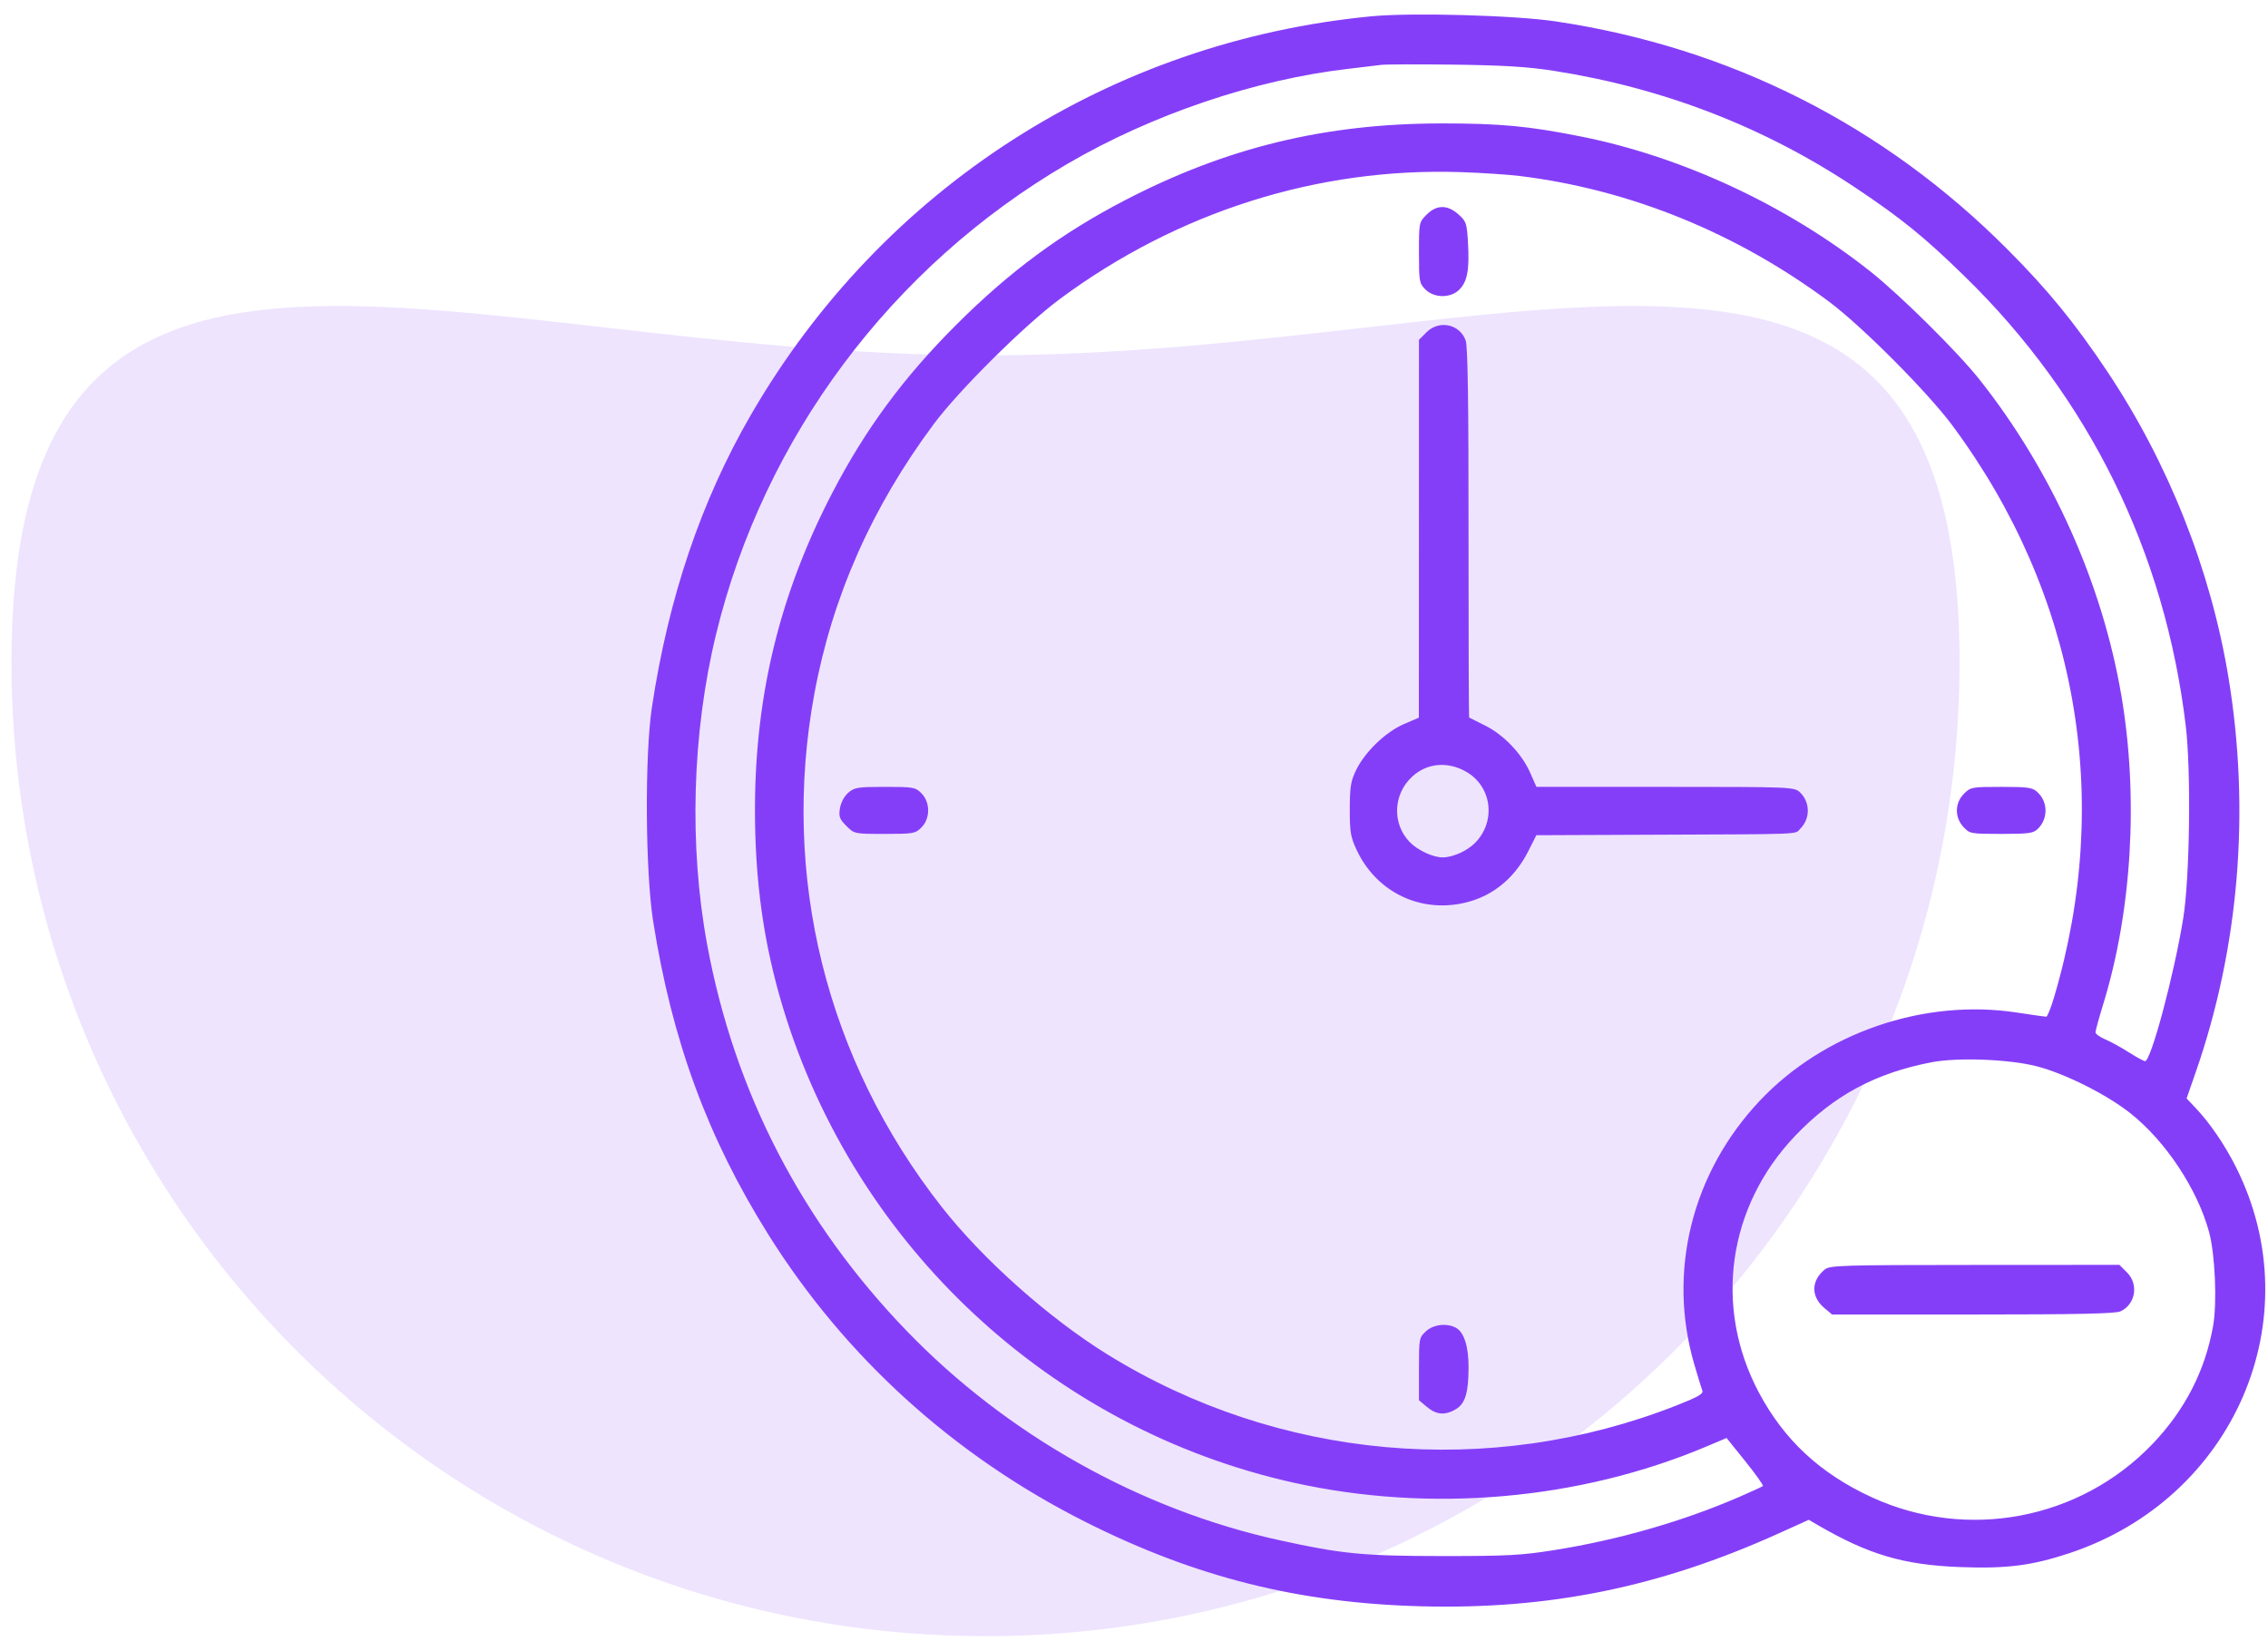 <svg width="125" height="91" viewBox="0 0 125 91" fill="none" xmlns="http://www.w3.org/2000/svg">
<path d="M107.999 36.498C107.999 66.147 83.965 90.182 54.316 90.182C24.668 90.182 0.633 66.147 0.633 36.498C0.633 6.85 24.668 19.585 54.316 19.585C83.965 19.585 107.999 6.85 107.999 36.498Z" fill="#853EF8" fill-opacity="0.14"/>
<path fill-rule="evenodd" clip-rule="evenodd" d="M75.575 0.899C61.207 2.285 48.627 10.365 41.391 22.856C38.65 27.587 36.844 32.922 35.93 38.98C35.529 41.638 35.566 48.04 35.998 50.777C37.035 57.353 39 62.703 42.335 68.027C46.583 74.809 52.583 80.246 59.849 83.898C65.879 86.928 71.55 88.354 78.296 88.535C85.382 88.725 91.482 87.482 98.053 84.509L99.69 83.769L100.141 84.032C102.968 85.682 104.89 86.254 108.025 86.374C110.578 86.473 111.988 86.294 114.053 85.609C123.143 82.592 127.425 72.67 123.235 64.329C122.618 63.1 121.796 61.895 121.006 61.064L120.513 60.544L121.014 59.105C123.409 52.225 124.034 44.684 122.819 37.325C121.843 31.411 119.507 25.517 116.144 20.478C114.359 17.805 112.877 15.989 110.672 13.775C103.833 6.904 95.365 2.623 85.763 1.182C83.499 0.842 77.805 0.684 75.575 0.899ZM85.619 3.901C91.691 4.849 97.262 7.007 102.275 10.354C104.799 12.039 106.045 13.05 108.272 15.221C115.131 21.908 119.312 30.401 120.465 39.988C120.769 42.515 120.691 48.383 120.324 50.642C119.821 53.734 118.55 58.488 118.226 58.488C118.151 58.488 117.745 58.267 117.324 57.998C116.902 57.728 116.318 57.408 116.025 57.285C115.732 57.163 115.493 56.989 115.493 56.898C115.493 56.807 115.685 56.108 115.92 55.343C117.499 50.211 117.869 43.95 116.922 38.361C115.871 32.154 113.091 25.957 109.094 20.912C107.898 19.403 104.745 16.28 103.095 14.971C98.521 11.341 92.738 8.642 87.143 7.525C84.256 6.949 82.706 6.803 79.466 6.803C73.05 6.803 67.584 8.131 61.971 11.053C58.48 12.87 55.657 14.955 52.717 17.888C49.819 20.779 47.709 23.635 45.886 27.137C42.997 32.688 41.627 38.259 41.61 44.523C41.599 48.536 42.089 52.03 43.157 55.554C47.142 68.7 57.955 78.756 71.294 81.721C78.845 83.399 87.049 82.681 94.046 79.73L95.16 79.26L96.196 80.548C96.765 81.256 97.2 81.867 97.162 81.906C97.123 81.944 96.509 82.227 95.796 82.534C92.706 83.866 89.203 84.871 85.691 85.434C83.859 85.727 83.102 85.768 79.501 85.767C75.134 85.765 73.957 85.651 70.503 84.891C62.838 83.206 55.5 79.084 49.976 73.361C44.186 67.362 40.482 60.196 38.978 52.081C37.966 46.622 38.144 40.395 39.468 34.949C42.105 24.108 49.133 14.698 58.819 9.038C63.49 6.309 69.179 4.384 74.318 3.793C75.07 3.707 75.88 3.609 76.117 3.577C76.355 3.544 78.169 3.538 80.148 3.563C82.868 3.598 84.205 3.681 85.619 3.901ZM83.748 9.699C89.823 10.441 95.716 12.835 100.808 16.628C102.615 17.974 106.248 21.622 107.61 23.459C114.481 32.724 116.479 43.995 113.2 54.997C113.029 55.571 112.838 56.04 112.777 56.04C112.715 56.04 111.989 55.937 111.163 55.81C106.049 55.026 100.53 56.918 96.992 60.669C93.246 64.64 91.889 70.088 93.376 75.188C93.573 75.861 93.773 76.515 93.822 76.641C93.893 76.824 93.601 76.993 92.401 77.465C82.103 81.518 70.447 80.475 61.045 74.659C57.809 72.658 54.16 69.408 51.884 66.501C45.534 58.393 43.029 48.279 44.883 38.239C45.87 32.892 48.061 27.943 51.465 23.372C52.854 21.507 56.458 17.931 58.402 16.489C64.894 11.673 72.632 9.223 80.508 9.487C81.657 9.526 83.114 9.621 83.748 9.699ZM78.626 11.831C78.209 12.248 78.205 12.268 78.205 13.925C78.205 15.51 78.224 15.617 78.558 15.952C79.045 16.438 79.952 16.443 80.433 15.961C80.87 15.525 80.994 14.857 80.909 13.392C80.846 12.303 80.811 12.2 80.385 11.818C79.774 11.273 79.18 11.277 78.626 11.831ZM78.626 18.31L78.205 18.73L78.203 29.143L78.2 39.556L77.375 39.911C76.375 40.341 75.235 41.436 74.747 42.435C74.447 43.05 74.395 43.365 74.393 44.595C74.39 45.857 74.437 46.136 74.773 46.852C75.803 49.049 78.036 50.229 80.401 49.826C82.091 49.537 83.424 48.521 84.24 46.898L84.675 46.035L90.546 46.011C99.643 45.974 98.897 46.002 99.221 45.678C99.786 45.113 99.774 44.202 99.195 43.663C98.889 43.378 98.715 43.371 91.781 43.371H84.68L84.332 42.584C83.87 41.539 82.869 40.495 81.845 39.987C81.387 39.761 80.994 39.564 80.973 39.55C80.951 39.536 80.935 34.96 80.938 29.381C80.942 22.249 80.896 19.1 80.782 18.775C80.466 17.865 79.318 17.618 78.626 18.31ZM80.796 42.529C82.221 43.336 82.471 45.251 81.31 46.447C80.874 46.895 80.078 47.255 79.517 47.258C78.983 47.26 78.139 46.869 77.699 46.416C76.721 45.409 76.775 43.795 77.818 42.819C78.63 42.059 79.771 41.949 80.796 42.529ZM46.751 43.695C46.529 43.888 46.344 44.234 46.293 44.552C46.22 45.013 46.268 45.145 46.647 45.524C47.086 45.962 47.086 45.963 48.759 45.963C50.343 45.963 50.451 45.944 50.785 45.609C51.277 45.118 51.277 44.216 50.785 43.725C50.451 43.39 50.342 43.371 48.778 43.371C47.269 43.371 47.091 43.4 46.751 43.695ZM108.242 43.751C107.734 44.259 107.722 45.05 108.215 45.582C108.56 45.953 108.612 45.963 110.303 45.963C111.838 45.963 112.07 45.93 112.322 45.678C112.887 45.113 112.875 44.202 112.296 43.663C112.019 43.404 111.792 43.371 110.302 43.371C108.678 43.371 108.609 43.384 108.242 43.751ZM112.253 58.771C113.823 59.177 116.12 60.33 117.429 61.371C119.369 62.912 121.117 65.558 121.755 67.918C122.085 69.139 122.199 71.809 121.975 73.078C121.538 75.55 120.417 77.731 118.621 79.603C114.621 83.769 108.412 84.942 103.156 82.524C100.32 81.219 98.329 79.369 96.936 76.746C94.438 72.039 95.219 66.511 98.936 62.609C101.05 60.389 103.365 59.141 106.471 58.547C107.903 58.273 110.754 58.383 112.253 58.771ZM100.573 69.972C99.814 70.587 99.802 71.466 100.542 72.089L100.974 72.453H108.73C114.437 72.453 116.587 72.407 116.864 72.281C117.697 71.901 117.887 70.794 117.231 70.138L116.811 69.717L108.845 69.721C101.516 69.724 100.855 69.743 100.573 69.972ZM78.586 73.382C78.215 73.726 78.205 73.779 78.205 75.456V77.178L78.648 77.551C79.164 77.985 79.648 78.023 80.237 77.675C80.755 77.369 80.938 76.767 80.939 75.364C80.941 74.208 80.689 73.424 80.242 73.184C79.733 72.912 78.999 72.999 78.586 73.382Z" fill="#853EF8"/>
</svg>
